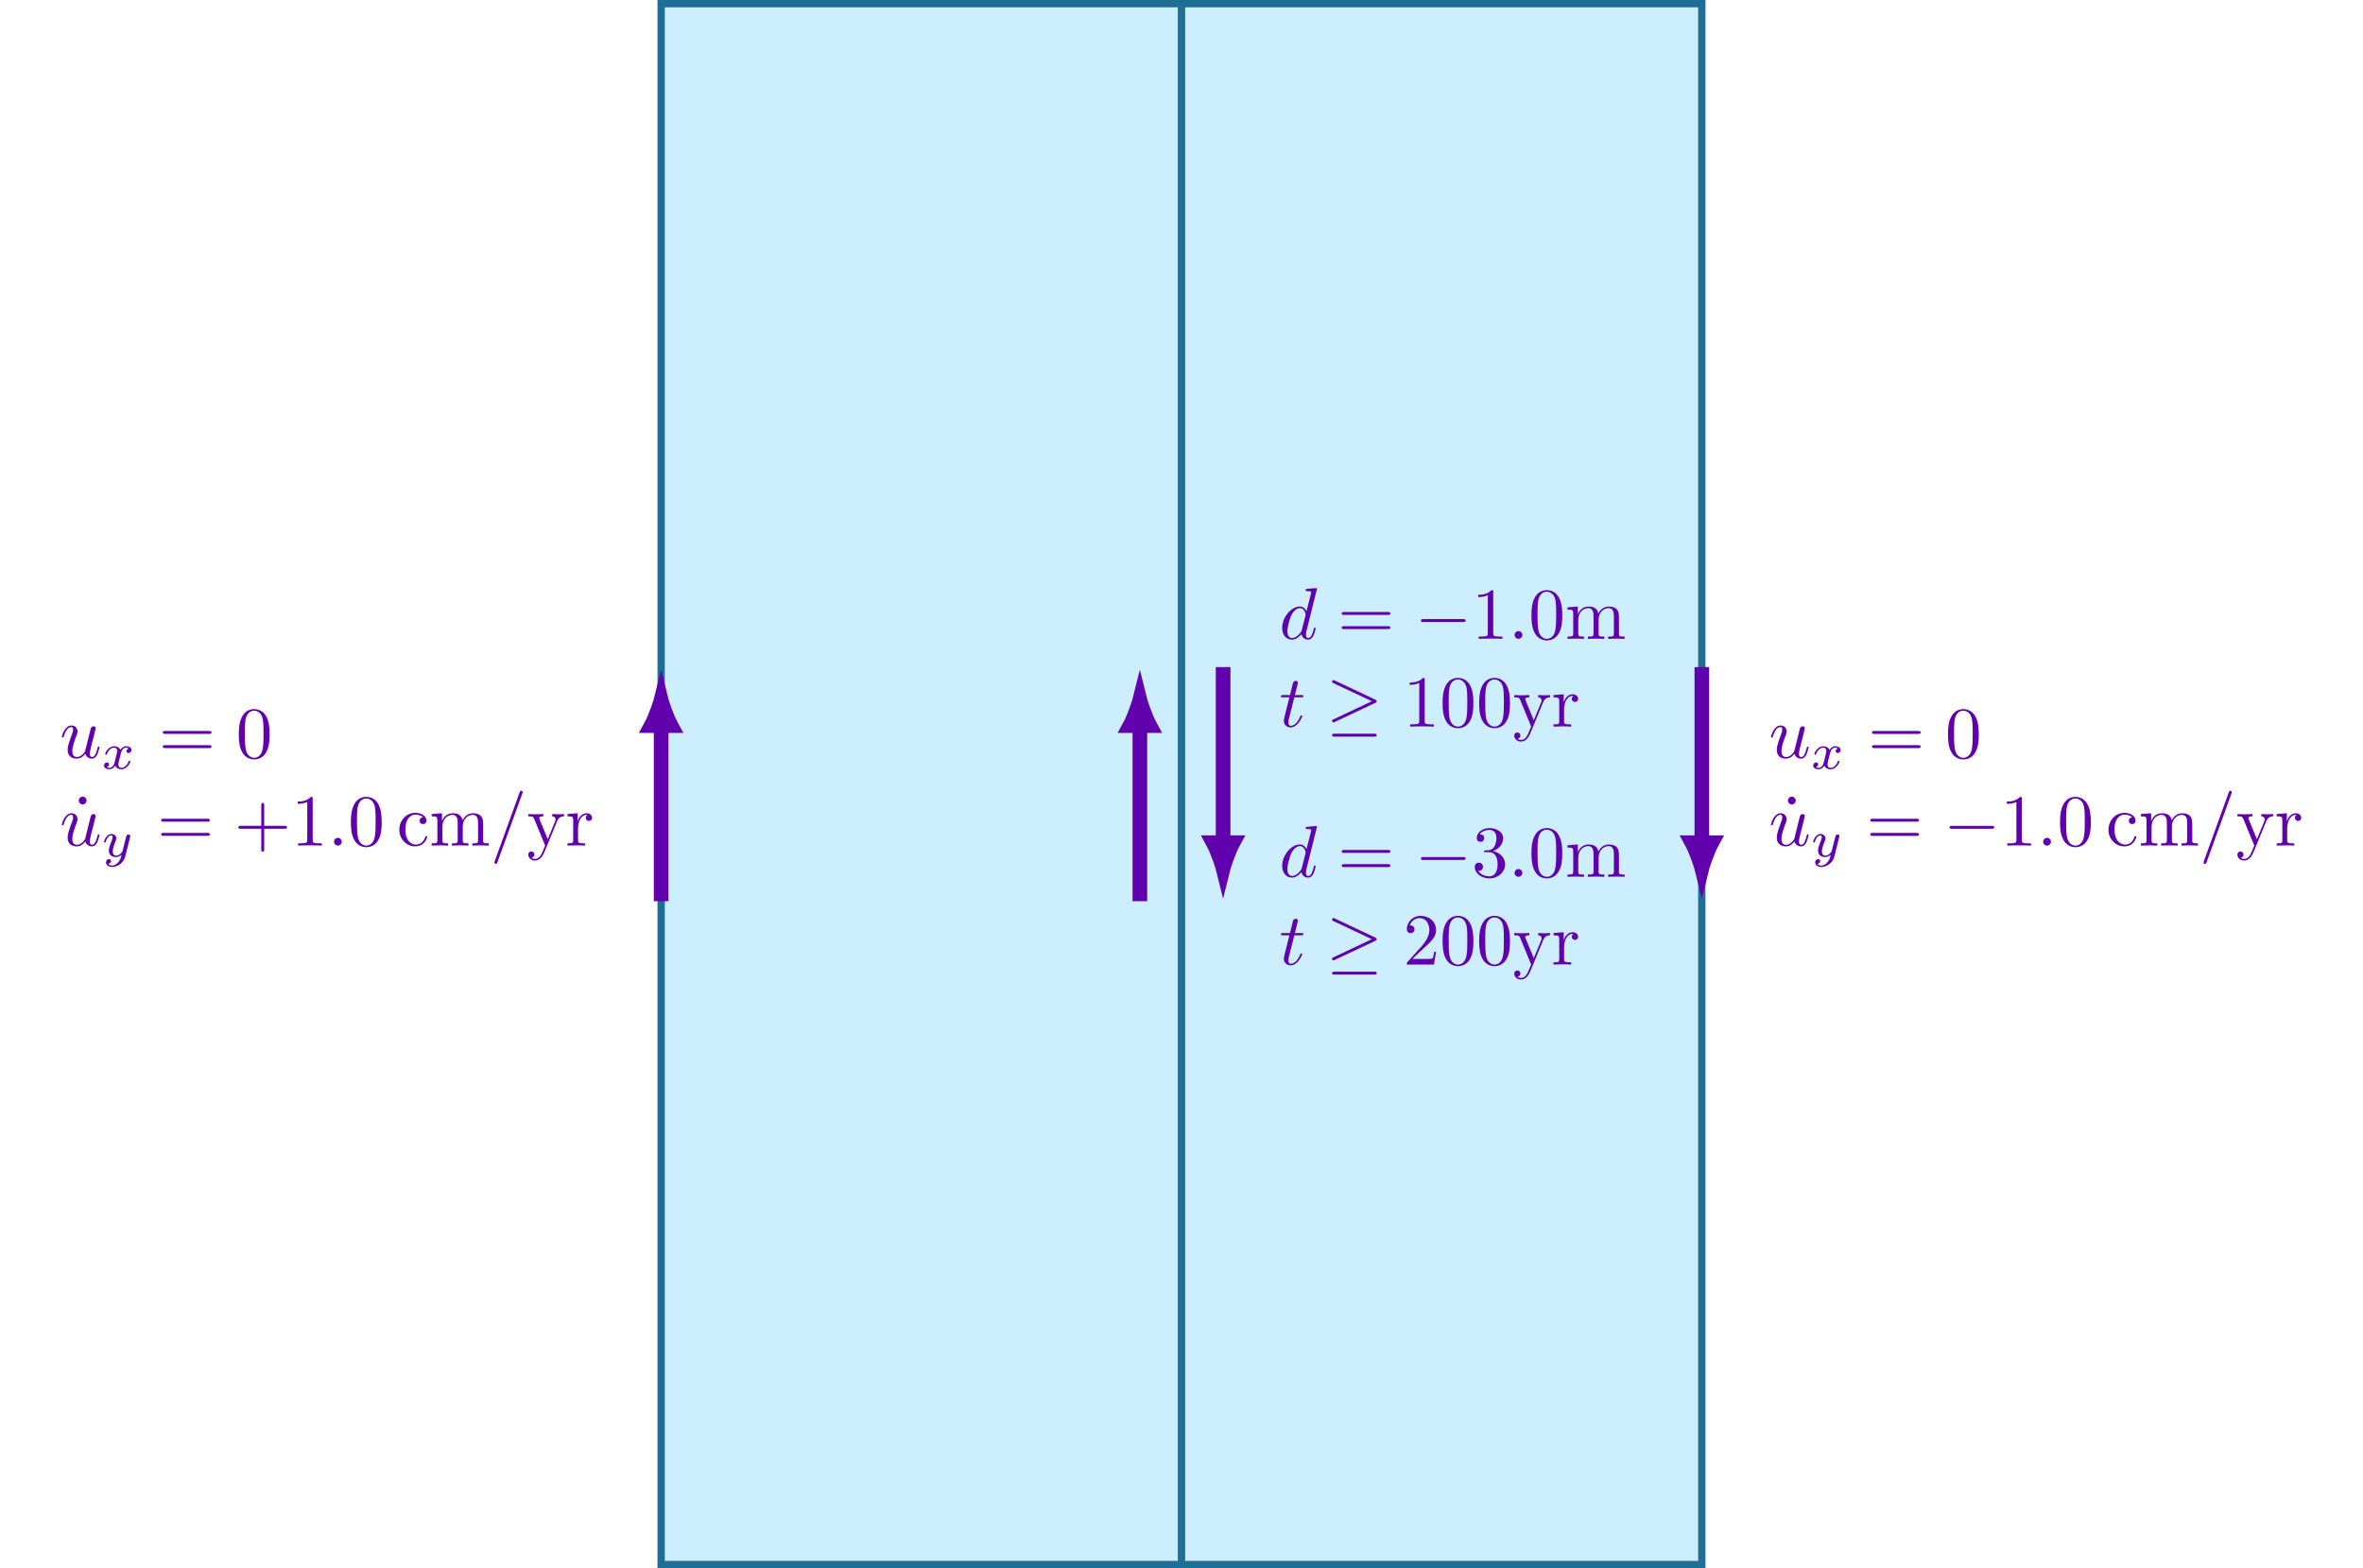 <?xml version="1.0" encoding="UTF-8" standalone="no"?>
<!DOCTYPE svg PUBLIC "-//W3C//DTD SVG 1.1//EN" "http://www.w3.org/Graphics/SVG/1.1/DTD/svg11.dtd">
<svg xmlns="http://www.w3.org/2000/svg" xmlns:xlink="http://www.w3.org/1999/xlink" version="1.1" width="321.87pt" height="213.62pt" viewBox="0 0 321.87 213.62">
<g enable-background="new">
<path transform="matrix(.1,0,0,-.1,0,213.62)" d="M 900.574 4.965 L 2318.084 4.965 L 2318.084 2131.235 L 900.574 2131.235 Z " fill="#cceeff"/>
<path transform="matrix(.1,0,0,-.1,0,213.62)" stroke-width="9.963" stroke-linecap="butt" stroke-miterlimit="10" stroke-linejoin="miter" fill="none" stroke="#1f6e96" d="M 900.574 4.965 L 2318.084 4.965 L 2318.084 2131.235 L 900.574 2131.235 Z "/>
<path transform="matrix(.1,0,0,-.1,0,213.62)" stroke-width="9.963" stroke-linecap="butt" stroke-miterlimit="10" stroke-linejoin="miter" fill="none" stroke="#1f6e96" d="M 1609.33 4.965 L 1609.33 2131.23 "/>
<path transform="matrix(.1,0,0,-.1,0,213.62)" stroke-width="19.925" stroke-linecap="butt" stroke-miterlimit="10" stroke-linejoin="miter" fill="none" stroke="#6100ad" d="M 900.531 908.594 L 900.531 1146.8 "/>
<path transform="matrix(.1,0,0,-.1,0,213.62)" d="M 900.531 1186.17 C 899.352 1181.33 892.664 1160.08 885.391 1146.8 L 915.672 1146.8 C 908.395 1160.08 901.711 1181.33 900.531 1186.17 Z " fill="#6100ad"/>
<path transform="matrix(.1,0,0,-.1,0,213.62)" stroke-width="17.933" stroke-linecap="butt" stroke-miterlimit="10" stroke-linejoin="miter" fill="none" stroke="#6100ad" d="M 900.531 1186.17 C 899.352 1181.33 892.664 1160.08 885.391 1146.8 L 915.672 1146.8 C 908.395 1160.08 901.711 1181.33 900.531 1186.17 Z "/>
<symbol id="font_0_2">
<path d="M .321 .067 C .332 .026 .367 0 .41 0 C .445 0 .468 .023 .484 .055 C .501 .091 .514 .152 .514 .154 C .514 .164 .505 .164 .502 .164 C .492 .164 .491 .16 .488 .146 C .474 .09 .455 .022 .413 .022 C .392 .022 .382 .035 .382 .068 C .382 .09 .394 .137 .402 .172 L .43 .28 C .433 .295 .443 .333 .447 .348 C .452 .371 .462 .409 .462 .415 C .462 .433 .448 .442 .433 .442 C .428 .442 .402 .441 .394 .407 C .375 .334 .331 .159 .319 .106 C .318 .102 .278 .022 .205 .022 C .153 .022 .143 .067 .143 .104 C .143 .16 .171 .239 .197 .308 C .209 .338 .214 .352 .214 .371 C .214 .416 .182 .453 .132 .453 C .037 .453 0 .308 0 .299 C 0 .289 .01 .289 .012 .289 C .022 .289 .023 .291 .028 .307 C .053 .394 .091 .431 .129 .431 C .138 .431 .154 .43 .154 .398 C .154 .374 .143 .345 .137 .33 C .1 .231 .079 .169 .079 .12 C .079 .025 .148 0 .202 0 C .268 0 .304 .045 .321 .067 Z "/>
</symbol>
<use xlink:href="#font_0_2" transform="matrix(9.963,0,0,-9.963,8.425,103.339)" fill="#6100ad"/>
<symbol id="font_1_1">
<path d="M .201 .116 C .191 .082 .158 .028 .107 .028 C .104 .028 .074 .028 .053 .042 C .094 .055 .097 .091 .097 .097 C .097 .119 .08 .134 .057 .134 C .029 .134 0 .11 0 .073 C 0 .023 .056 0 .105 0 C .151 0 .192 .029 .217 .071 C .241 .018 .296 0 .336 0 C .451 0 .512 .125 .512 .153 C .512 .166 .499 .166 .496 .166 C .482 .166 .481 .161 .477 .149 C .456 .08 .396 .028 .34 .028 C .3 .028 .279 .055 .279 .093 C .279 .119 .303 .21 .331 .321 C .351 .398 .396 .423 .429 .423 C .431 .423 .462 .423 .483 .409 C .451 .4 .439 .372 .439 .354 C .439 .332 .456 .317 .479 .317 C .502 .317 .535 .336 .535 .378 C .535 .434 .471 .451 .431 .451 C .381 .451 .341 .418 .319 .38 C .301 .421 .255 .451 .199 .451 C .087 .451 .023 .328 .023 .298 C .023 .285 .037 .285 .04 .285 C .053 .285 .054 .289 .059 .302 C .084 .38 .147 .423 .196 .423 C .229 .423 .256 .405 .256 .357 C .256 .337 .244 .287 .235 .253 L .201 .116 Z "/>
</symbol>
<use xlink:href="#font_1_1" transform="matrix(6.974,0,0,-6.974,14.174,104.793)" fill="#6100ad"/>
<symbol id="font_2_5">
<path d="M .631 .194 C .646 .194 .665 .194 .665 .214 C .665 .234 .646 .234 .632 .234 L .033 .234 C .019 .234 0 .234 0 .214 C 0 .194 .019 .194 .034 .194 L .631 .194 M .632 0 C .646 0 .665 0 .665 .02 C .665 .04 .646 .04 .631 .04 L .034 .04 C .019 .04 0 .04 0 .02 C 0 0 .019 0 .033 0 L .632 0 Z "/>
</symbol>
<symbol id="font_2_9">
<path d="M .421 .342 C .421 .422 .416 .502 .381 .576 C .335 .672 .253 .688 .211 .688 C .151 .688 .078 .662 .037 .569 C .005 .5 0 .422 0 .342 C 0 .267 .004 .177 .045 .101 C .088 .02 .161 0 .21 0 C .264 0 .34 .021 .384 .116 C .416 .185 .421 .263 .421 .342 M .21 .022 C .171 .022 .112 .047 .094 .143 C .083 .203 .083 .295 .083 .354 C .083 .418 .083 .484 .091 .538 C .11 .657 .185 .666 .21 .666 C .243 .666 .309 .648 .328 .549 C .338 .493 .338 .417 .338 .354 C .338 .279 .338 .211 .327 .147 C .312 .052 .255 .022 .21 .022 Z "/>
</symbol>
<symbol id="font_2_6">
<path d="M .107 .053 C .107 .08 .084 .106 .054 .106 C .02 .106 0 .078 0 .053 C 0 .026 .023 0 .053 0 C .087 0 .107 .028 .107 .053 Z "/>
</symbol>
<use xlink:href="#font_2_5" transform="matrix(9.963,0,0,-9.963,22.18,101.904)" fill="#6100ad"/>
<use xlink:href="#font_2_9" transform="matrix(9.963,0,0,-9.963,32.529,103.448)" fill="#6100ad"/>
<use xlink:href="#font_2_6" transform="matrix(9.963,0,0,-9.963,10.727,109.575)" fill="#6100ad"/>
<use xlink:href="#font_0_2" transform="matrix(9.963,0,0,-9.963,8.425,115.294)" fill="#6100ad"/>
<symbol id="font_1_2">
<path d="M .509 .581 C .513 .595 .513 .597 .513 .603 C .513 .623 .497 .635 .48 .635 C .469 .635 .45 .63 .439 .611 C .436 .605 .428 .573 .423 .553 L .402 .47 C .396 .446 .365 .32 .362 .309 C .361 .309 .317 .222 .239 .222 C .171 .222 .171 .287 .171 .305 C .171 .359 .194 .422 .224 .499 C .236 .531 .241 .543 .241 .56 C .241 .608 .2 .645 .146 .645 C .045 .645 0 .509 0 .492 C 0 .479 .014 .479 .017 .479 C .031 .479 .032 .484 .035 .495 C .06 .578 .103 .617 .143 .617 C .16 .617 .168 .606 .168 .582 C .168 .559 .159 .537 .154 .524 C .106 .402 .096 .365 .096 .321 C .096 .304 .096 .257 .135 .225 C .166 .199 .208 .194 .235 .194 C .275 .194 .311 .209 .344 .239 C .331 .184 .32 .142 .278 .092 C .251 .061 .211 .028 .158 .028 C .151 .028 .104 .028 .083 .061 C .137 .067 .137 .115 .137 .116 C .137 .148 .108 .154 .098 .154 C .073 .154 .04 .134 .04 .088 C .04 .037 .088 0 .159 0 C .26 0 .383 .078 .414 .203 L .509 .581 Z "/>
</symbol>
<use xlink:href="#font_1_2" transform="matrix(6.974,0,0,-6.974,14.167,118.1)" fill="#6100ad"/>
<symbol id="font_2_7">
<path d="M .353 .313 L .632 .313 C .646 .313 .665 .313 .665 .333 C .665 .353 .646 .353 .632 .353 L .353 .353 L .353 .633 C .353 .647 .353 .666 .333 .666 C .313 .666 .313 .647 .313 .633 L .313 .353 L .033 .353 C .019 .353 0 .353 0 .333 C 0 .313 .019 .313 .033 .313 L .313 .313 L .313 .033 C .313 .019 .313 0 .333 0 C .353 0 .353 .019 .353 .033 L .353 .313 Z "/>
</symbol>
<symbol id="font_2_a">
<path d="M .205 .64 C .205 .664 .205 .666 .182 .666 C .12 .602 .032 .602 0 .602 L 0 .571 C .02 .571 .079 .571 .131 .597 L .131 .079 C .131 .043 .128 .031 .038 .031 L .006 .031 L .006 0 C .041 .003 .128 .003 .168 .003 C .208 .003 .295 .003 .33 0 L .33 .031 L .298 .031 C .208 .031 .205 .042 .205 .079 L .205 .64 Z "/>
</symbol>
<use xlink:href="#font_2_5" transform="matrix(9.963,0,0,-9.963,21.953,113.859)" fill="#6100ad"/>
<use xlink:href="#font_2_7" transform="matrix(9.963,0,0,-9.963,32.471,116.011)" fill="#6100ad"/>
<use xlink:href="#font_2_a" transform="matrix(9.963,0,0,-9.963,40.549,115.184)" fill="#6100ad"/>
<symbol id="font_0_4">
<path d="M .106 .053 C .106 .082 .082 .106 .053 .106 C .024 .106 0 .082 0 .053 C 0 .024 .024 0 .053 0 C .082 0 .106 .024 .106 .053 Z "/>
</symbol>
<use xlink:href="#font_0_4" transform="matrix(9.963,0,0,-9.963,45.498,115.184)" fill="#6100ad"/>
<symbol id="font_2_3">
<path d="M .083 .229 C .083 .392 .165 .434 .218 .434 C .227 .434 .29 .433 .325 .397 C .284 .394 .278 .364 .278 .351 C .278 .325 .296 .305 .324 .305 C .35 .305 .37 .322 .37 .352 C .37 .42 .294 .459 .217 .459 C .092 .459 0 .351 0 .227 C 0 .099 .099 0 .215 0 C .349 0 .381 .12 .381 .13 C .381 .14 .371 .14 .368 .14 C .359 .14 .357 .136 .355 .13 C .326 .037 .261 .025 .224 .025 C .171 .025 .083 .068 .083 .229 Z "/>
</symbol>
<symbol id="font_2_4">
<path d="M .078 .344 L .078 .076 C .078 .031 .067 .031 0 .031 L 0 0 C .035 .001 .086 .003 .113 .003 C .139 .003 .191 .001 .225 0 L .225 .031 C .158 .031 .147 .031 .147 .076 L .147 .26 C .147 .364 .218 .42 .282 .42 C .345 .42 .356 .366 .356 .309 L .356 .076 C .356 .031 .345 .031 .278 .031 L .278 0 C .313 .001 .364 .003 .391 .003 C .417 .003 .469 .001 .503 0 L .503 .031 C .436 .031 .425 .031 .425 .076 L .425 .26 C .425 .364 .496 .42 .56 .42 C .623 .42 .634 .366 .634 .309 L .634 .076 C .634 .031 .623 .031 .556 .031 L .556 0 C .591 .001 .642 .003 .669 .003 C .695 .003 .747 .001 .781 0 L .781 .031 C .729 .031 .704 .031 .703 .061 L .703 .252 C .703 .338 .703 .369 .672 .405 C .658 .422 .625 .442 .567 .442 C .483 .442 .439 .382 .422 .344 C .408 .431 .334 .442 .289 .442 C .216 .442 .169 .399 .141 .337 L .141 .442 L 0 .431 L 0 .4 C .07 .4 .078 .393 .078 .344 Z "/>
</symbol>
<symbol id="font_2_8">
<path d="M .382 .962 C .387 .975 .387 .978 .387 .98 C .387 .991 .378 1 .367 1 C .353 1 .349 .99 .346 .98 L .005 .038 C 0 .025 0 .022 0 .02 C 0 .009 .009 0 .02 0 C .034 0 .038 .01 .041 .02 L .382 .962 Z "/>
</symbol>
<symbol id="font_2_2">
<path d="M .396 .541 C .422 .604 .473 .605 .489 .605 L .489 .636 C .466 .634 .437 .633 .414 .633 C .396 .633 .349 .635 .327 .636 L .327 .605 C .358 .604 .374 .587 .374 .562 C .374 .552 .373 .55 .368 .538 L .267 .292 L .156 .561 C .152 .571 .15 .575 .15 .579 C .15 .605 .187 .605 .206 .605 L .206 .636 C .18 .635 .114 .633 .097 .633 C .07 .633 .03 .634 0 .636 L 0 .605 C .048 .605 .067 .605 .081 .57 L .231 .205 C .226 .192 .212 .159 .206 .146 C .184 .091 .156 .022 .092 .022 C .087 .022 .064 .022 .045 .04 C .076 .044 .084 .066 .084 .082 C .084 .108 .065 .124 .042 .124 C .022 .124 0 .111 0 .081 C 0 .036 .042 0 .092 0 C .155 0 .196 .057 .22 .114 L .396 .541 Z "/>
</symbol>
<symbol id="font_2_1">
<path d="M .139 .332 L .139 .442 L 0 .431 L 0 .4 C .07 .4 .078 .393 .078 .344 L .078 .076 C .078 .031 .067 .031 0 .031 L 0 0 C .039 .001 .086 .003 .114 .003 C .154 .003 .201 .003 .241 0 L .241 .031 L .22 .031 C .146 .031 .144 .042 .144 .078 L .144 .232 C .144 .331 .186 .42 .262 .42 C .269 .42 .271 .42 .273 .419 C .27 .418 .25 .406 .25 .38 C .25 .352 .271 .337 .293 .337 C .311 .337 .336 .349 .336 .381 C .336 .413 .305 .442 .262 .442 C .189 .442 .153 .375 .139 .332 Z "/>
</symbol>
<use xlink:href="#font_2_9" transform="matrix(9.963,0,0,-9.963,47.798,115.403)" fill="#6100ad"/>
<use xlink:href="#font_2_3" transform="matrix(9.963,0,0,-9.963,54.393,115.294)" fill="#6100ad"/>
<use xlink:href="#font_2_4" transform="matrix(9.963,0,0,-9.963,58.8,115.184)" fill="#6100ad"/>
<use xlink:href="#font_2_8" transform="matrix(9.963,0,0,-9.963,67.341,117.675)" fill="#6100ad"/>
<use xlink:href="#font_2_2" transform="matrix(9.963,0,0,-9.963,71.954,117.226)" fill="#6100ad"/>
<use xlink:href="#font_2_1" transform="matrix(9.963,0,0,-9.963,77.302,115.184)" fill="#6100ad"/>
<path transform="matrix(.1,0,0,-.1,0,213.62)" stroke-width="19.925" stroke-linecap="butt" stroke-miterlimit="10" stroke-linejoin="miter" fill="none" stroke="#6100ad" d="M 2318.13 1227.48 L 2318.13 989.27 "/>
<path transform="matrix(.1,0,0,-.1,0,213.62)" d="M 2318.13 949.902 C 2319.31 954.738 2326 975.988 2333.27 989.27 L 2302.99 989.27 C 2310.27 975.988 2316.95 954.738 2318.13 949.902 Z " fill="#6100ad"/>
<path transform="matrix(.1,0,0,-.1,0,213.62)" stroke-width="17.933" stroke-linecap="butt" stroke-miterlimit="10" stroke-linejoin="miter" fill="none" stroke="#6100ad" d="M 2318.13 949.902 C 2319.31 954.738 2326 975.988 2333.27 989.27 L 2302.99 989.27 C 2310.27 975.988 2316.95 954.738 2318.13 949.902 Z "/>
<use xlink:href="#font_0_2" transform="matrix(9.963,0,0,-9.963,241.233,103.341)" fill="#6100ad"/>
<use xlink:href="#font_1_1" transform="matrix(6.974,0,0,-6.974,246.981,104.795)" fill="#6100ad"/>
<use xlink:href="#font_2_5" transform="matrix(9.963,0,0,-9.963,254.989,101.906)" fill="#6100ad"/>
<use xlink:href="#font_2_9" transform="matrix(9.963,0,0,-9.963,265.338,103.45)" fill="#6100ad"/>
<use xlink:href="#font_2_6" transform="matrix(9.963,0,0,-9.963,243.536,109.577)" fill="#6100ad"/>
<use xlink:href="#font_0_2" transform="matrix(9.963,0,0,-9.963,241.233,115.296)" fill="#6100ad"/>
<use xlink:href="#font_1_2" transform="matrix(6.974,0,0,-6.974,246.974,118.103)" fill="#6100ad"/>
<use xlink:href="#font_2_5" transform="matrix(9.963,0,0,-9.963,254.761,113.861)" fill="#6100ad"/>
<symbol id="font_3_2">
<path d="M .576 0 C .593 0 .611 0 .611 .02 C .611 .04 .593 .04 .576 .04 L .035 .04 C .018 .04 0 .04 0 .02 C 0 0 .018 0 .035 0 L .576 0 Z "/>
</symbol>
<use xlink:href="#font_3_2" transform="matrix(9.963,0,0,-9.963,265.547,112.895)" fill="#6100ad"/>
<use xlink:href="#font_2_a" transform="matrix(9.963,0,0,-9.963,273.354,115.186)" fill="#6100ad"/>
<use xlink:href="#font_0_4" transform="matrix(9.963,0,0,-9.963,278.307,115.186)" fill="#6100ad"/>
<use xlink:href="#font_2_9" transform="matrix(9.963,0,0,-9.963,280.605,115.405)" fill="#6100ad"/>
<use xlink:href="#font_2_3" transform="matrix(9.963,0,0,-9.963,287.2,115.296)" fill="#6100ad"/>
<use xlink:href="#font_2_4" transform="matrix(9.963,0,0,-9.963,291.608,115.186)" fill="#6100ad"/>
<use xlink:href="#font_2_8" transform="matrix(9.963,0,0,-9.963,300.149,117.677)" fill="#6100ad"/>
<use xlink:href="#font_2_2" transform="matrix(9.963,0,0,-9.963,304.761,117.228)" fill="#6100ad"/>
<use xlink:href="#font_2_1" transform="matrix(9.963,0,0,-9.963,310.109,115.186)" fill="#6100ad"/>
<path transform="matrix(.1,0,0,-.1,0,213.62)" stroke-width="19.925" stroke-linecap="butt" stroke-miterlimit="10" stroke-linejoin="miter" fill="none" stroke="#6100ad" d="M 1666.03 1227.48 L 1666.03 989.27 "/>
<path transform="matrix(.1,0,0,-.1,0,213.62)" d="M 1666.03 949.902 C 1667.21 954.738 1673.89 975.988 1681.17 989.27 L 1650.89 989.27 C 1658.16 975.988 1664.85 954.738 1666.03 949.902 Z " fill="#6100ad"/>
<path transform="matrix(.1,0,0,-.1,0,213.62)" stroke-width="17.933" stroke-linecap="butt" stroke-miterlimit="10" stroke-linejoin="miter" fill="none" stroke="#6100ad" d="M 1666.03 949.902 C 1667.21 954.738 1673.89 975.988 1681.17 989.27 L 1650.89 989.27 C 1658.16 975.988 1664.85 954.738 1666.03 949.902 Z "/>
<path transform="matrix(.1,0,0,-.1,0,213.62)" stroke-width="19.925" stroke-linecap="butt" stroke-miterlimit="10" stroke-linejoin="miter" fill="none" stroke="#6100ad" d="M 1552.63 908.594 L 1552.63 1146.8 "/>
<path transform="matrix(.1,0,0,-.1,0,213.62)" d="M 1552.63 1186.17 C 1551.45 1181.33 1544.77 1160.08 1537.49 1146.8 L 1567.77 1146.8 C 1560.5 1160.08 1553.81 1181.33 1552.63 1186.17 Z " fill="#6100ad"/>
<path transform="matrix(.1,0,0,-.1,0,213.62)" stroke-width="17.933" stroke-linecap="butt" stroke-miterlimit="10" stroke-linejoin="miter" fill="none" stroke="#6100ad" d="M 1552.63 1186.17 C 1551.45 1181.33 1544.77 1160.08 1537.49 1146.8 L 1567.77 1146.8 C 1560.5 1160.08 1553.81 1181.33 1552.63 1186.17 Z "/>
<symbol id="font_0_3">
<path d="M .476 .694 C .476 .695 .476 .705 .463 .705 C .448 .705 .353 .696 .336 .694 C .328 .693 .322 .688 .322 .675 C .322 .663 .331 .663 .346 .663 C .394 .663 .396 .656 .396 .646 L .393 .626 L .333 .389 C .315 .426 .286 .453 .241 .453 C .124 .453 0 .306 0 .16 C 0 .066 .055 0 .133 0 C .153 0 .203 .004 .263 .075 C .271 .033 .306 0 .354 0 C .389 0 .412 .023 .428 .055 C .445 .091 .458 .152 .458 .154 C .458 .164 .449 .164 .446 .164 C .436 .164 .435 .16 .432 .146 C .415 .081 .397 .022 .356 .022 C .329 .022 .326 .048 .326 .068 C .326 .092 .328 .099 .332 .116 L .476 .694 M .268 .13 C .263 .112 .263 .11 .248 .093 C .204 .038 .163 .022 .135 .022 C .085 .022 .071 .077 .071 .116 C .071 .166 .103 .289 .126 .335 C .157 .394 .202 .431 .242 .431 C .307 .431 .321 .349 .321 .343 C .321 .337 .319 .331 .318 .326 L .268 .13 Z "/>
</symbol>
<use xlink:href="#font_0_3" transform="matrix(9.963,0,0,-9.963,174.647,87.133)" fill="#6100ad"/>
<use xlink:href="#font_2_5" transform="matrix(9.963,0,0,-9.963,182.76,85.698)" fill="#6100ad"/>
<use xlink:href="#font_3_2" transform="matrix(9.963,0,0,-9.963,193.545,84.732)" fill="#6100ad"/>
<use xlink:href="#font_2_a" transform="matrix(9.963,0,0,-9.963,201.354,87.023)" fill="#6100ad"/>
<use xlink:href="#font_0_4" transform="matrix(9.963,0,0,-9.963,206.305,87.023)" fill="#6100ad"/>
<use xlink:href="#font_2_9" transform="matrix(9.963,0,0,-9.963,208.605,87.242)" fill="#6100ad"/>
<use xlink:href="#font_2_4" transform="matrix(9.963,0,0,-9.963,213.516,87.023)" fill="#6100ad"/>
<symbol id="font_0_1">
<path d="M .183 .411 L .277 .411 C .297 .411 .307 .411 .307 .431 C .307 .442 .297 .442 .279 .442 L .191 .442 C .227 .584 .232 .604 .232 .61 C .232 .627 .22 .637 .203 .637 C .2 .637 .172 .636 .163 .601 L .124 .442 L .03 .442 C .01 .442 0 .442 0 .423 C 0 .411 .008 .411 .028 .411 L .116 .411 C .044 .127 .04 .11 .04 .092 C .04 .038 .078 0 .132 0 C .234 0 .291 .146 .291 .154 C .291 .164 .283 .164 .279 .164 C .27 .164 .269 .161 .264 .15 C .221 .046 .168 .022 .134 .022 C .113 .022 .103 .035 .103 .068 C .103 .092 .105 .099 .109 .116 L .183 .411 Z "/>
</symbol>
<use xlink:href="#font_0_1" transform="matrix(9.963,0,0,-9.963,174.478,99.087)" fill="#6100ad"/>
<symbol id="font_3_1">
<path d="M .591 .461 C .605 .467 .611 .474 .611 .483 C .611 .493 .607 .499 .591 .506 L .04 .766 C .026 .773 .022 .773 .02 .773 C .008 .773 0 .764 0 .753 C 0 .741 .008 .736 .019 .731 L .544 .484 L .021 .237 C .001 .228 0 .22 0 .214 C 0 .203 .009 .194 .02 .194 C .023 .194 .025 .194 .038 .201 L .591 .461 M .576 0 C .593 0 .611 0 .611 .02 C .611 .04 .59 .04 .575 .04 L .036 .04 C .021 .04 0 .04 0 .02 C 0 0 .018 0 .035 0 L .576 0 Z "/>
</symbol>
<use xlink:href="#font_3_1" transform="matrix(9.963,0,0,-9.963,181.441,100.343)" fill="#6100ad"/>
<use xlink:href="#font_2_a" transform="matrix(9.963,0,0,-9.963,192.017,98.978)" fill="#6100ad"/>
<use xlink:href="#font_2_9" transform="matrix(9.963,0,0,-9.963,196.5,99.197)" fill="#6100ad"/>
<use xlink:href="#font_2_9" transform="matrix(9.963,0,0,-9.963,201.481,99.197)" fill="#6100ad"/>
<use xlink:href="#font_2_2" transform="matrix(9.963,0,0,-9.963,206.263,101.02)" fill="#6100ad"/>
<use xlink:href="#font_2_1" transform="matrix(9.963,0,0,-9.963,211.611,98.978)" fill="#6100ad"/>
<use xlink:href="#font_0_3" transform="matrix(9.963,0,0,-9.963,174.647,119.547)" fill="#6100ad"/>
<use xlink:href="#font_2_5" transform="matrix(9.963,0,0,-9.963,182.76,118.112)" fill="#6100ad"/>
<use xlink:href="#font_3_2" transform="matrix(9.963,0,0,-9.963,193.545,117.146)" fill="#6100ad"/>
<symbol id="font_2_c">
<path d="M .248 .374 C .33 .401 .388 .471 .388 .55 C .388 .632 .3 .688 .204 .688 C .103 .688 .027 .628 .027 .552 C .027 .519 .049 .5 .078 .5 C .109 .5 .129 .522 .129 .551 C .129 .601 .082 .601 .067 .601 C .098 .65 .164 .663 .2 .663 C .241 .663 .296 .641 .296 .551 C .296 .539 .294 .481 .268 .437 C .238 .389 .204 .386 .179 .385 C .171 .384 .147 .382 .14 .382 C .132 .381 .125 .38 .125 .37 C .125 .359 .132 .359 .149 .359 L .193 .359 C .275 .359 .312 .291 .312 .193 C .312 .057 .243 .028 .199 .028 C .156 .028 .081 .045 .046 .104 C .081 .099 .112 .121 .112 .159 C .112 .195 .085 .215 .056 .215 C .032 .215 0 .201 0 .157 C 0 .066 .093 0 .202 0 C .324 0 .415 .091 .415 .193 C .415 .275 .352 .353 .248 .374 Z "/>
</symbol>
<use xlink:href="#font_2_c" transform="matrix(9.963,0,0,-9.963,200.886,119.656)" fill="#6100ad"/>
<use xlink:href="#font_0_4" transform="matrix(9.963,0,0,-9.963,206.305,119.437)" fill="#6100ad"/>
<use xlink:href="#font_2_9" transform="matrix(9.963,0,0,-9.963,208.605,119.656)" fill="#6100ad"/>
<use xlink:href="#font_2_4" transform="matrix(9.963,0,0,-9.963,213.516,119.437)" fill="#6100ad"/>
<use xlink:href="#font_0_1" transform="matrix(9.963,0,0,-9.963,174.478,131.501)" fill="#6100ad"/>
<use xlink:href="#font_3_1" transform="matrix(9.963,0,0,-9.963,181.441,132.757)" fill="#6100ad"/>
<symbol id="font_2_b">
<path d="M .077 .077 L .183 .18 C .339 .318 .399 .372 .399 .472 C .399 .586 .309 .666 .187 .666 C .074 .666 0 .574 0 .485 C 0 .429 .05 .429 .053 .429 C .07 .429 .105 .441 .105 .482 C .105 .508 .087 .534 .052 .534 C .044 .534 .042 .534 .039 .533 C .062 .598 .116 .635 .174 .635 C .265 .635 .308 .554 .308 .472 C .308 .392 .258 .313 .203 .251 L .011 .037 C 0 .026 0 .024 0 0 L .371 0 L .399 .174 L .374 .174 C .369 .144 .362 .1 .352 .085 C .345 .077 .279 .077 .257 .077 L .077 .077 Z "/>
</symbol>
<use xlink:href="#font_2_b" transform="matrix(9.963,0,0,-9.963,191.628,131.392)" fill="#6100ad"/>
<use xlink:href="#font_2_9" transform="matrix(9.963,0,0,-9.963,196.5,131.611)" fill="#6100ad"/>
<use xlink:href="#font_2_9" transform="matrix(9.963,0,0,-9.963,201.481,131.611)" fill="#6100ad"/>
<use xlink:href="#font_2_2" transform="matrix(9.963,0,0,-9.963,206.263,133.434)" fill="#6100ad"/>
<use xlink:href="#font_2_1" transform="matrix(9.963,0,0,-9.963,211.611,131.392)" fill="#6100ad"/>
</g>
</svg>
